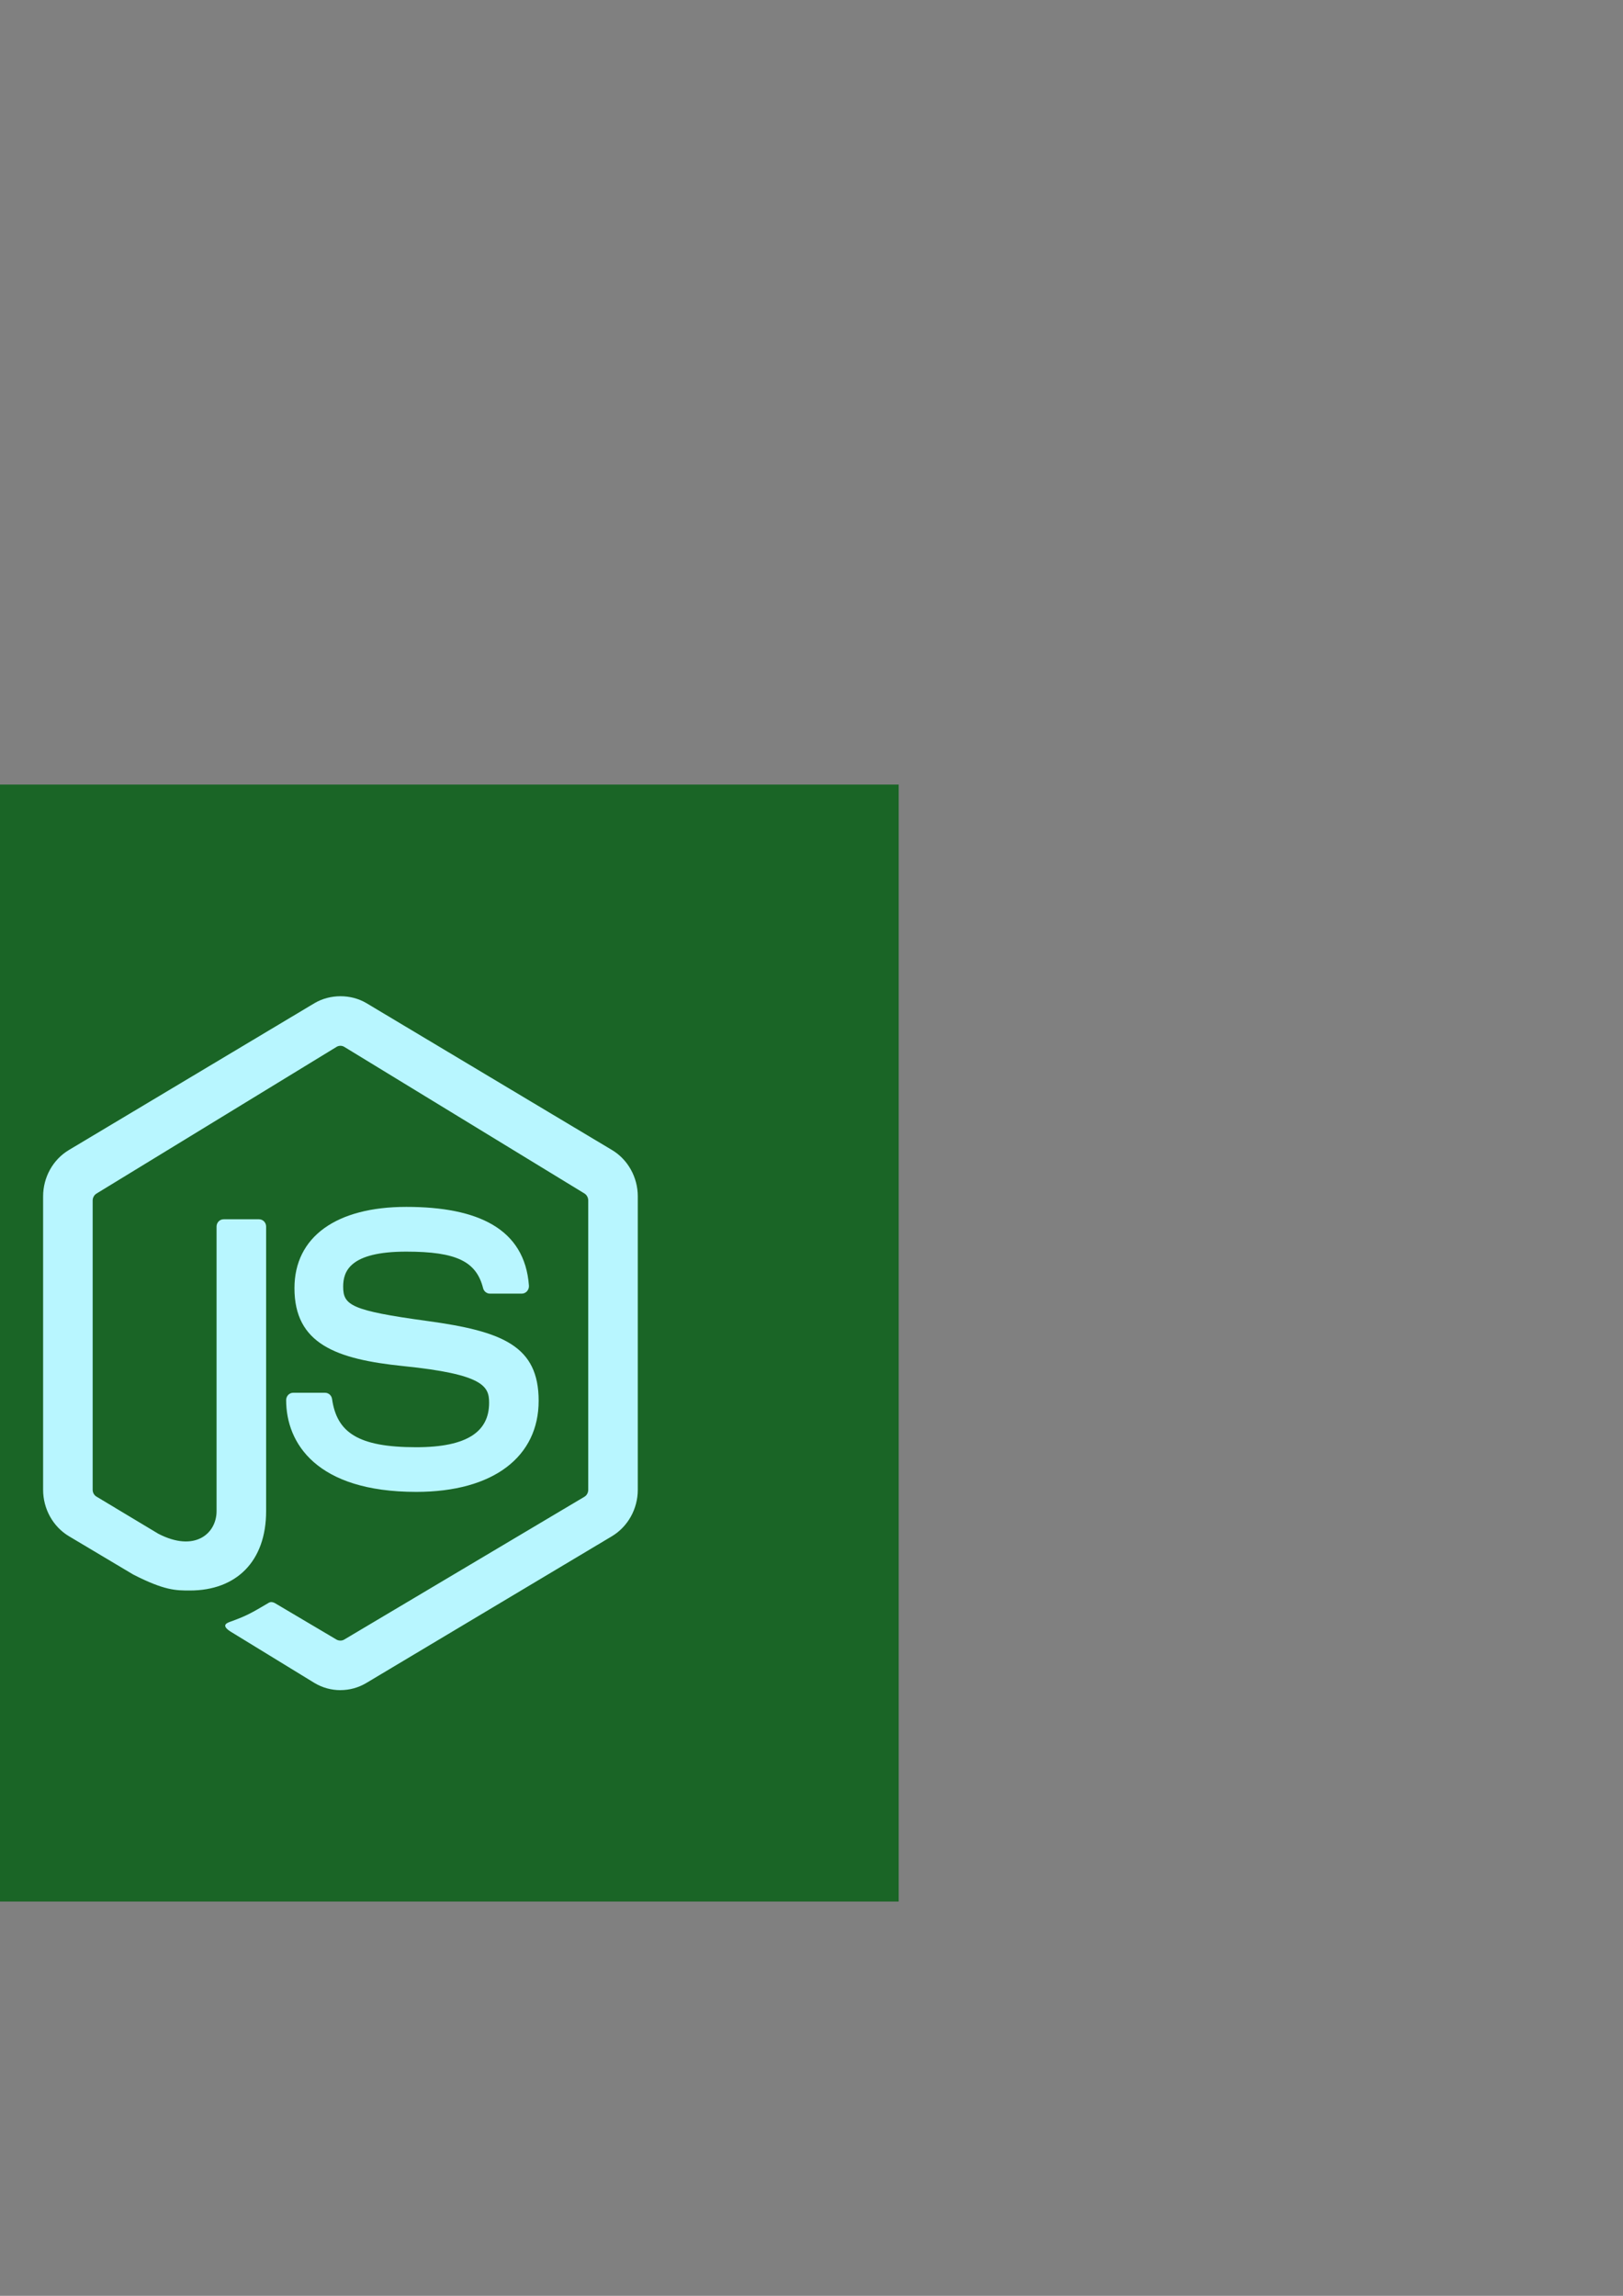 <?xml version="1.0" encoding="UTF-8" standalone="no"?>
<!-- Created with Inkscape (http://www.inkscape.org/) -->

<svg
   xmlns:dc="http://purl.org/dc/elements/1.1/"
   xmlns:cc="http://creativecommons.org/ns#"
   xmlns:rdf="http://www.w3.org/1999/02/22-rdf-syntax-ns#"
   xmlns:svg="http://www.w3.org/2000/svg"
   xmlns="http://www.w3.org/2000/svg"
   xmlns:sodipodi="http://sodipodi.sourceforge.net/DTD/sodipodi-0.dtd"
   xmlns:inkscape="http://www.inkscape.org/namespaces/inkscape"
   width="744.094"
   height="1052.362"
   id="svg2"
   version="1.1"
   inkscape:version="0.48.4 r9939"
   sodipodi:docname="nodejs.svg">
  <rect width="100%" height="100%" fill="#808080" stroke="none"/>
  <defs
     id="defs4" />
  <sodipodi:namedview
     id="base"
     pagecolor="#ffffff"
     bordercolor="#666666"
     borderopacity="1.0"
     inkscape:pageopacity="0.0"
     inkscape:pageshadow="2"
     inkscape:zoom="0.36777344"
     inkscape:cx="235.92215"
     inkscape:cy="396.41273"
     inkscape:document-units="px"
     inkscape:current-layer="layer1"
     showgrid="false"
     inkscape:window-width="1366"
     inkscape:window-height="705"
     inkscape:window-x="-8"
     inkscape:window-y="-8"
     inkscape:window-maximized="1" />
  <g
     inkscape:label="Layer 1"
     inkscape:groupmode="layer"
     id="layer1">
    <rect
       style="fill:#005f10;fill-opacity:0.793;stroke:none;opacity:1"
       id="rect3082"
       width="512"
       height="512"
       x="-99.979"
       y="359.631"
       inkscape:export-filename="C:\Users\Michael\Documents\Web\Me\img\nodejs.png"
       inkscape:export-xdpi="89.999992"
       inkscape:export-ydpi="89.999992" />
    <g
       id="g3046"
       transform="matrix(0.71,0,0,0.71,42.486,502.096)"
       style="fill:#b8f6ff;fill-opacity:1"
       inkscape:export-filename="C:\Users\Michael\Documents\Web\Me\img\nodejs.png"
       inkscape:export-xdpi="89.999992"
       inkscape:export-ydpi="89.999992">
	<g
   id="icon-nodejs_small"
   style="fill:#b8f6ff;fill-opacity:1">
		<path
   id="path3049"
   d="m 159.917,384 c -5.77,0 -11.536,-1.562 -16.633,-4.599 l -52.985,-32.44 c -7.914,-4.562 -4.023,-6.203 -1.443,-7.141 10.565,-3.781 13.713,-5.657 24.947,-12.285 1.206,-0.667 2.747,-0.424 3.955,0.322 l 39.71,23.504 c 1.476,0.85 3.557,0.85 4.931,0 l 155.188,-92.246 c 1.475,-0.877 2.415,-2.646 2.415,-4.441 V 67.869 c 0,-1.85 -0.94,-3.592 -2.449,-4.528 l -155.12,-94.672 c -1.478,-0.894 -3.421,-0.894 -4.898,0 L 2.516,63.374 C 0.972,64.277 0,66.072 0,67.869 v 186.805 c 0,1.813 0.972,3.513 2.481,4.389 L 42.41,283.035 C 66.02,295.239 80,282.865 80,268.424 V 84.725 c 0,-2.652 2.047,-4.727 4.596,-4.727 h 22.809 c 2.515,0 4.597,2.072 4.597,4.727 v 183.698 c 0,32.563 -19.353,51.248 -49.199,51.248 -9.156,0 -16.397,0 -36.552,-10.279 L -15.333,284.611 C -25.629,278.459 -32,266.965 -32,254.656 V 65.191 c 0,-12.316 6.371,-23.784 16.665,-29.917 L 143.35,-59.59 c 10.027,-5.88 23.374,-5.88 33.332,0 l 158.65,94.864 C 345.63,41.423 352,52.899 352,65.191 v 189.465 c 0,12.309 -6.37,23.75 -16.668,29.953 l -158.65,94.774 c -5.097,3.036 -10.832,4.599 -16.698,4.599 L 159.917,384 z"
   inkscape:connector-curvature="0"
   style="fill:#b8f6ff;fill-opacity:1" />

		<path
   id="path3051"
   d="m 208.943,255.998 c -64.61,0 -84.006,-31.61 -84.006,-59.271 0,-2.629 2.048,-4.729 4.562,-4.729 h 20.521 c 2.282,0 4.227,1.7 4.562,4.016 3.084,21.602 16.748,31.15 54.324,31.15 33.399,0 47.091,-10.346 47.091,-28.684 0,-10.592 -3.463,-18.424 -55.407,-23.697 -43.427,-4.441 -70.288,-14.373 -70.288,-50.295 0,-33.135 26.996,-52.49 72.234,-52.49 46.128,0 76.462,14 79.173,50.829 0.102,1.337 -0.368,2.629 -1.241,3.644 -0.871,0.965 -2.078,1.527 -3.353,1.527 h -20.591 c -2.146,0 -4.024,-1.562 -4.459,-3.713 -4.401,-16.953 -16.97,-23.402 -49.563,-23.402 -36.486,0 -40.746,12.753 -40.746,22.607 0,11.963 5.031,15.441 54.294,22.172 48.761,6.663 71.933,16.117 71.933,51.552 0,35.781 -28.808,58.783 -79.075,58.783 l 0.035,10e-4 0,0 z"
   inkscape:connector-curvature="0"
   style="fill:#b8f6ff;fill-opacity:1" />

	</g>

</g>
  </g>
</svg>
